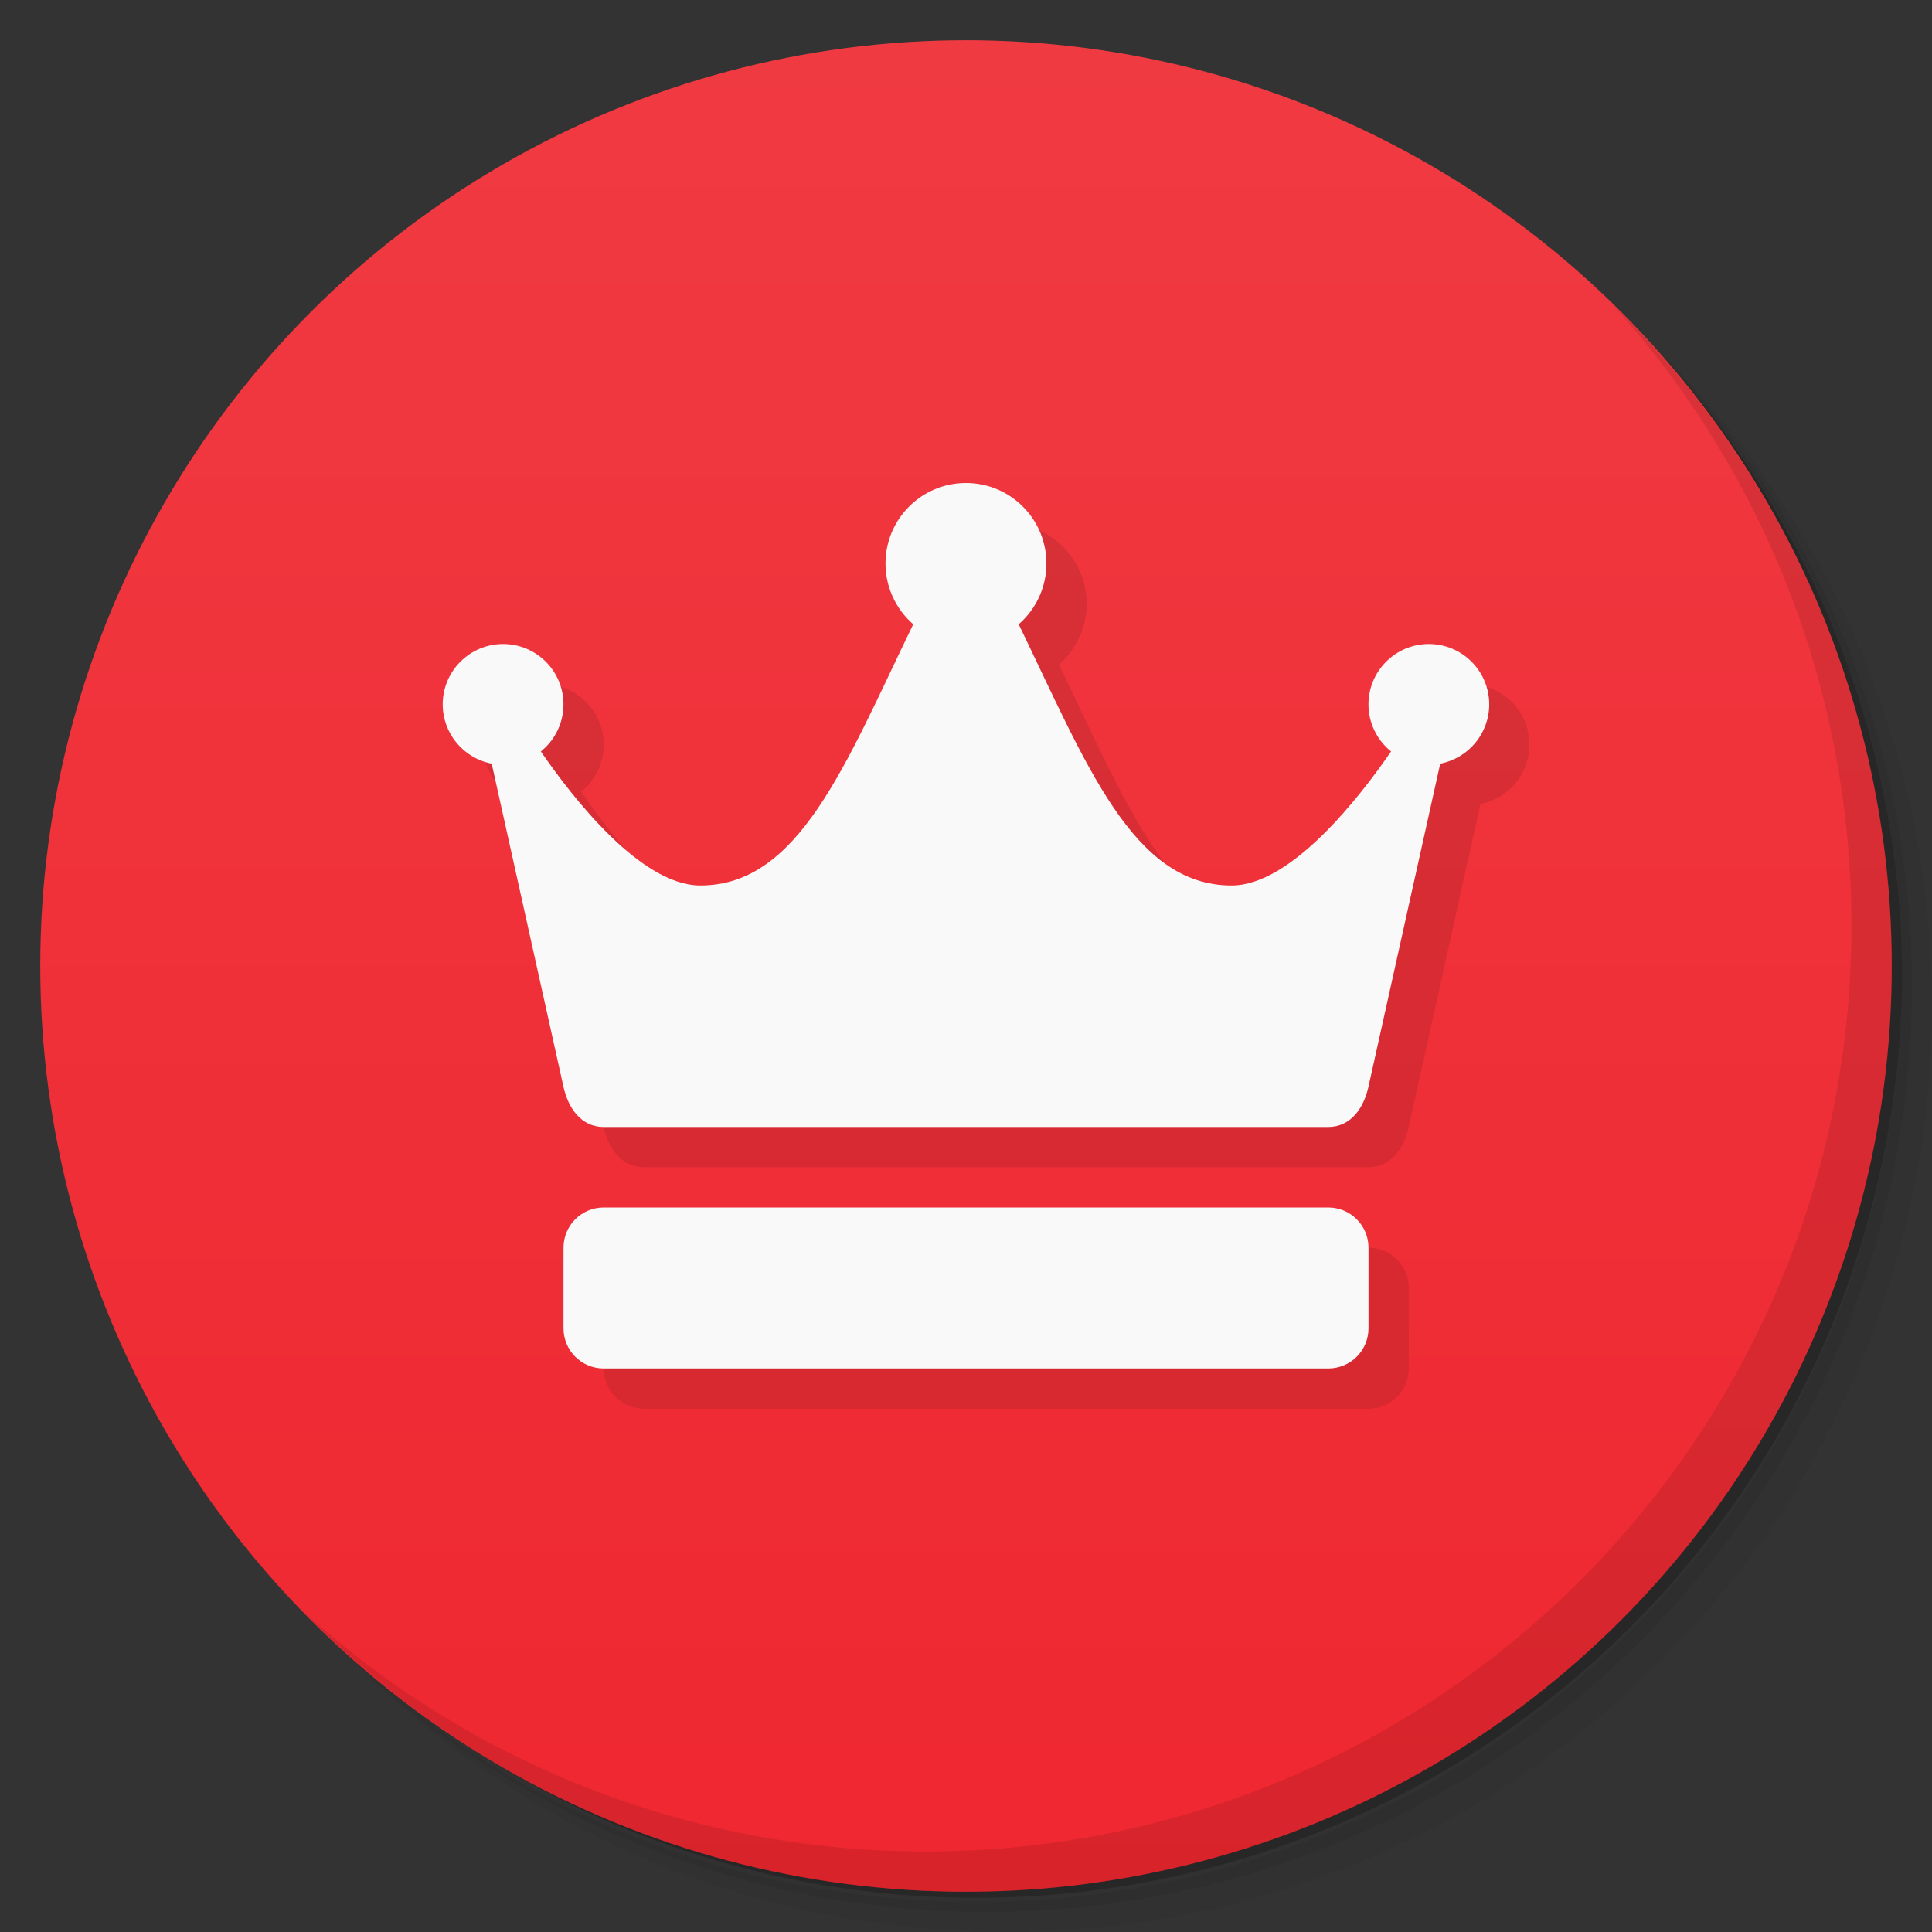 <svg version="1.1" viewBox="0 0 48 48" xmlns="http://www.w3.org/2000/svg">
 <rect x="0" y="0" width="48" height="48" fill="#333333" stroke="none"/>
 <defs>
  <linearGradient id="bg" x2="0" y1="1" y2="47" gradientUnits="userSpaceOnUse">
   <stop style="stop-color:#f03a42" offset="0"/>
   <stop style="stop-color:#ef2730" offset="1"/>
  </linearGradient>
 </defs>
 <path d="m36.31 5c5.859 4.062 9.688 10.831 9.688 18.5 0 12.426-10.07 22.5-22.5 22.5-7.669 0-14.438-3.828-18.5-9.688 1.037 1.822 2.306 3.499 3.781 4.969 4.085 3.712 9.514 5.969 15.469 5.969 12.703 0 23-10.298 23-23 0-5.954-2.256-11.384-5.969-15.469-1.469-1.475-3.147-2.744-4.969-3.781zm4.969 3.781c3.854 4.113 6.219 9.637 6.219 15.719 0 12.703-10.297 23-23 23-6.081 0-11.606-2.364-15.719-6.219 4.16 4.144 9.883 6.719 16.219 6.719 12.703 0 23-10.298 23-23 0-6.335-2.575-12.06-6.719-16.219z" style="opacity:.05"/>
 <path d="m41.28 8.781c3.712 4.085 5.969 9.514 5.969 15.469 0 12.703-10.297 23-23 23-5.954 0-11.384-2.256-15.469-5.969 4.113 3.854 9.637 6.219 15.719 6.219 12.703 0 23-10.298 23-23 0-6.081-2.364-11.606-6.219-15.719z" style="opacity:.1"/>
 <path d="m31.25 2.375c8.615 3.154 14.75 11.417 14.75 21.13 0 12.426-10.07 22.5-22.5 22.5-9.708 0-17.971-6.135-21.12-14.75a23 23 0 0 0 44.875-7 23 23 0 0 0-16-21.875z" style="opacity:.2"/>
 <circle cx="24" cy="24" r="23" style="fill:url(#bg)"/>
 <path d="m40.03 7.531c3.712 4.084 5.969 9.514 5.969 15.469 0 12.703-10.297 23-23 23-5.954 0-11.384-2.256-15.469-5.969 4.178 4.291 10.01 6.969 16.469 6.969 12.703 0 23-10.298 23-23 0-6.462-2.677-12.291-6.969-16.469z" style="opacity:.1"/>
 <path d="m25 13c-1.105 0-2 0.895-2 2 1.01e-4 0.579 0.252 1.13 0.689 1.51-1.69 3.49-2.832 6.49-5.289 6.49-1.483 0-3.181-2.193-3.963-3.33 0.355-0.284 0.562-0.715 0.562-1.17 1.99e-4 -0.828-0.672-1.5-1.5-1.5s-1.5 0.672-1.5 1.5c8.2e-5 0.719 0.511 1.337 1.217 1.473l1.783 8.027c0.12 0.541 0.446 1 1 1h18c0.554 0 0.88-0.459 1-1l1.783-8.027c0.706-0.136 1.217-0.754 1.217-1.473 9.4e-5 -0.828-0.672-1.5-1.5-1.5s-1.5 0.672-1.5 1.5c1.09e-4 0.455 0.207 0.885 0.562 1.17-0.782 1.137-2.48 3.33-3.963 3.33-2.458 0-3.6-3-5.289-6.49 0.438-0.38 0.689-0.93 0.689-1.51 1.93e-4 -1.105-0.895-2-2-2zm-9 18c-0.554 0-1 0.446-1 1v2c0 0.554 0.446 1 1 1h18c0.554 0 1-0.446 1-1v-2c0-0.554-0.446-1-1-1z" style="opacity:.1;paint-order:normal"/>
 <path d="m24 12c-1.105 0-2 0.895-2 2 1.01e-4 0.579 0.252 1.13 0.689 1.51-1.69 3.49-2.832 6.49-5.289 6.49-1.483 0-3.181-2.193-3.963-3.33 0.355-0.284 0.562-0.715 0.562-1.17 1.99e-4 -0.828-0.672-1.5-1.5-1.5s-1.5 0.672-1.5 1.5c8.2e-5 0.719 0.511 1.337 1.217 1.473l1.783 8.027c0.12 0.541 0.446 1 1 1h18c0.554 0 0.88-0.459 1-1l1.783-8.027c0.706-0.136 1.217-0.754 1.217-1.473 9.4e-5 -0.828-0.672-1.5-1.5-1.5s-1.5 0.672-1.5 1.5c1.09e-4 0.455 0.207 0.885 0.562 1.17-0.782 1.137-2.48 3.33-3.963 3.33-2.458 0-3.6-3-5.289-6.49 0.438-0.38 0.689-0.93 0.689-1.51 1.93e-4 -1.105-0.895-2-2-2zm-9 18c-0.554 0-1 0.446-1 1v2c0 0.554 0.446 1 1 1h18c0.554 0 1-0.446 1-1v-2c0-0.554-0.446-1-1-1z" style="fill:#f9f9f9;paint-order:normal"/>
</svg>
